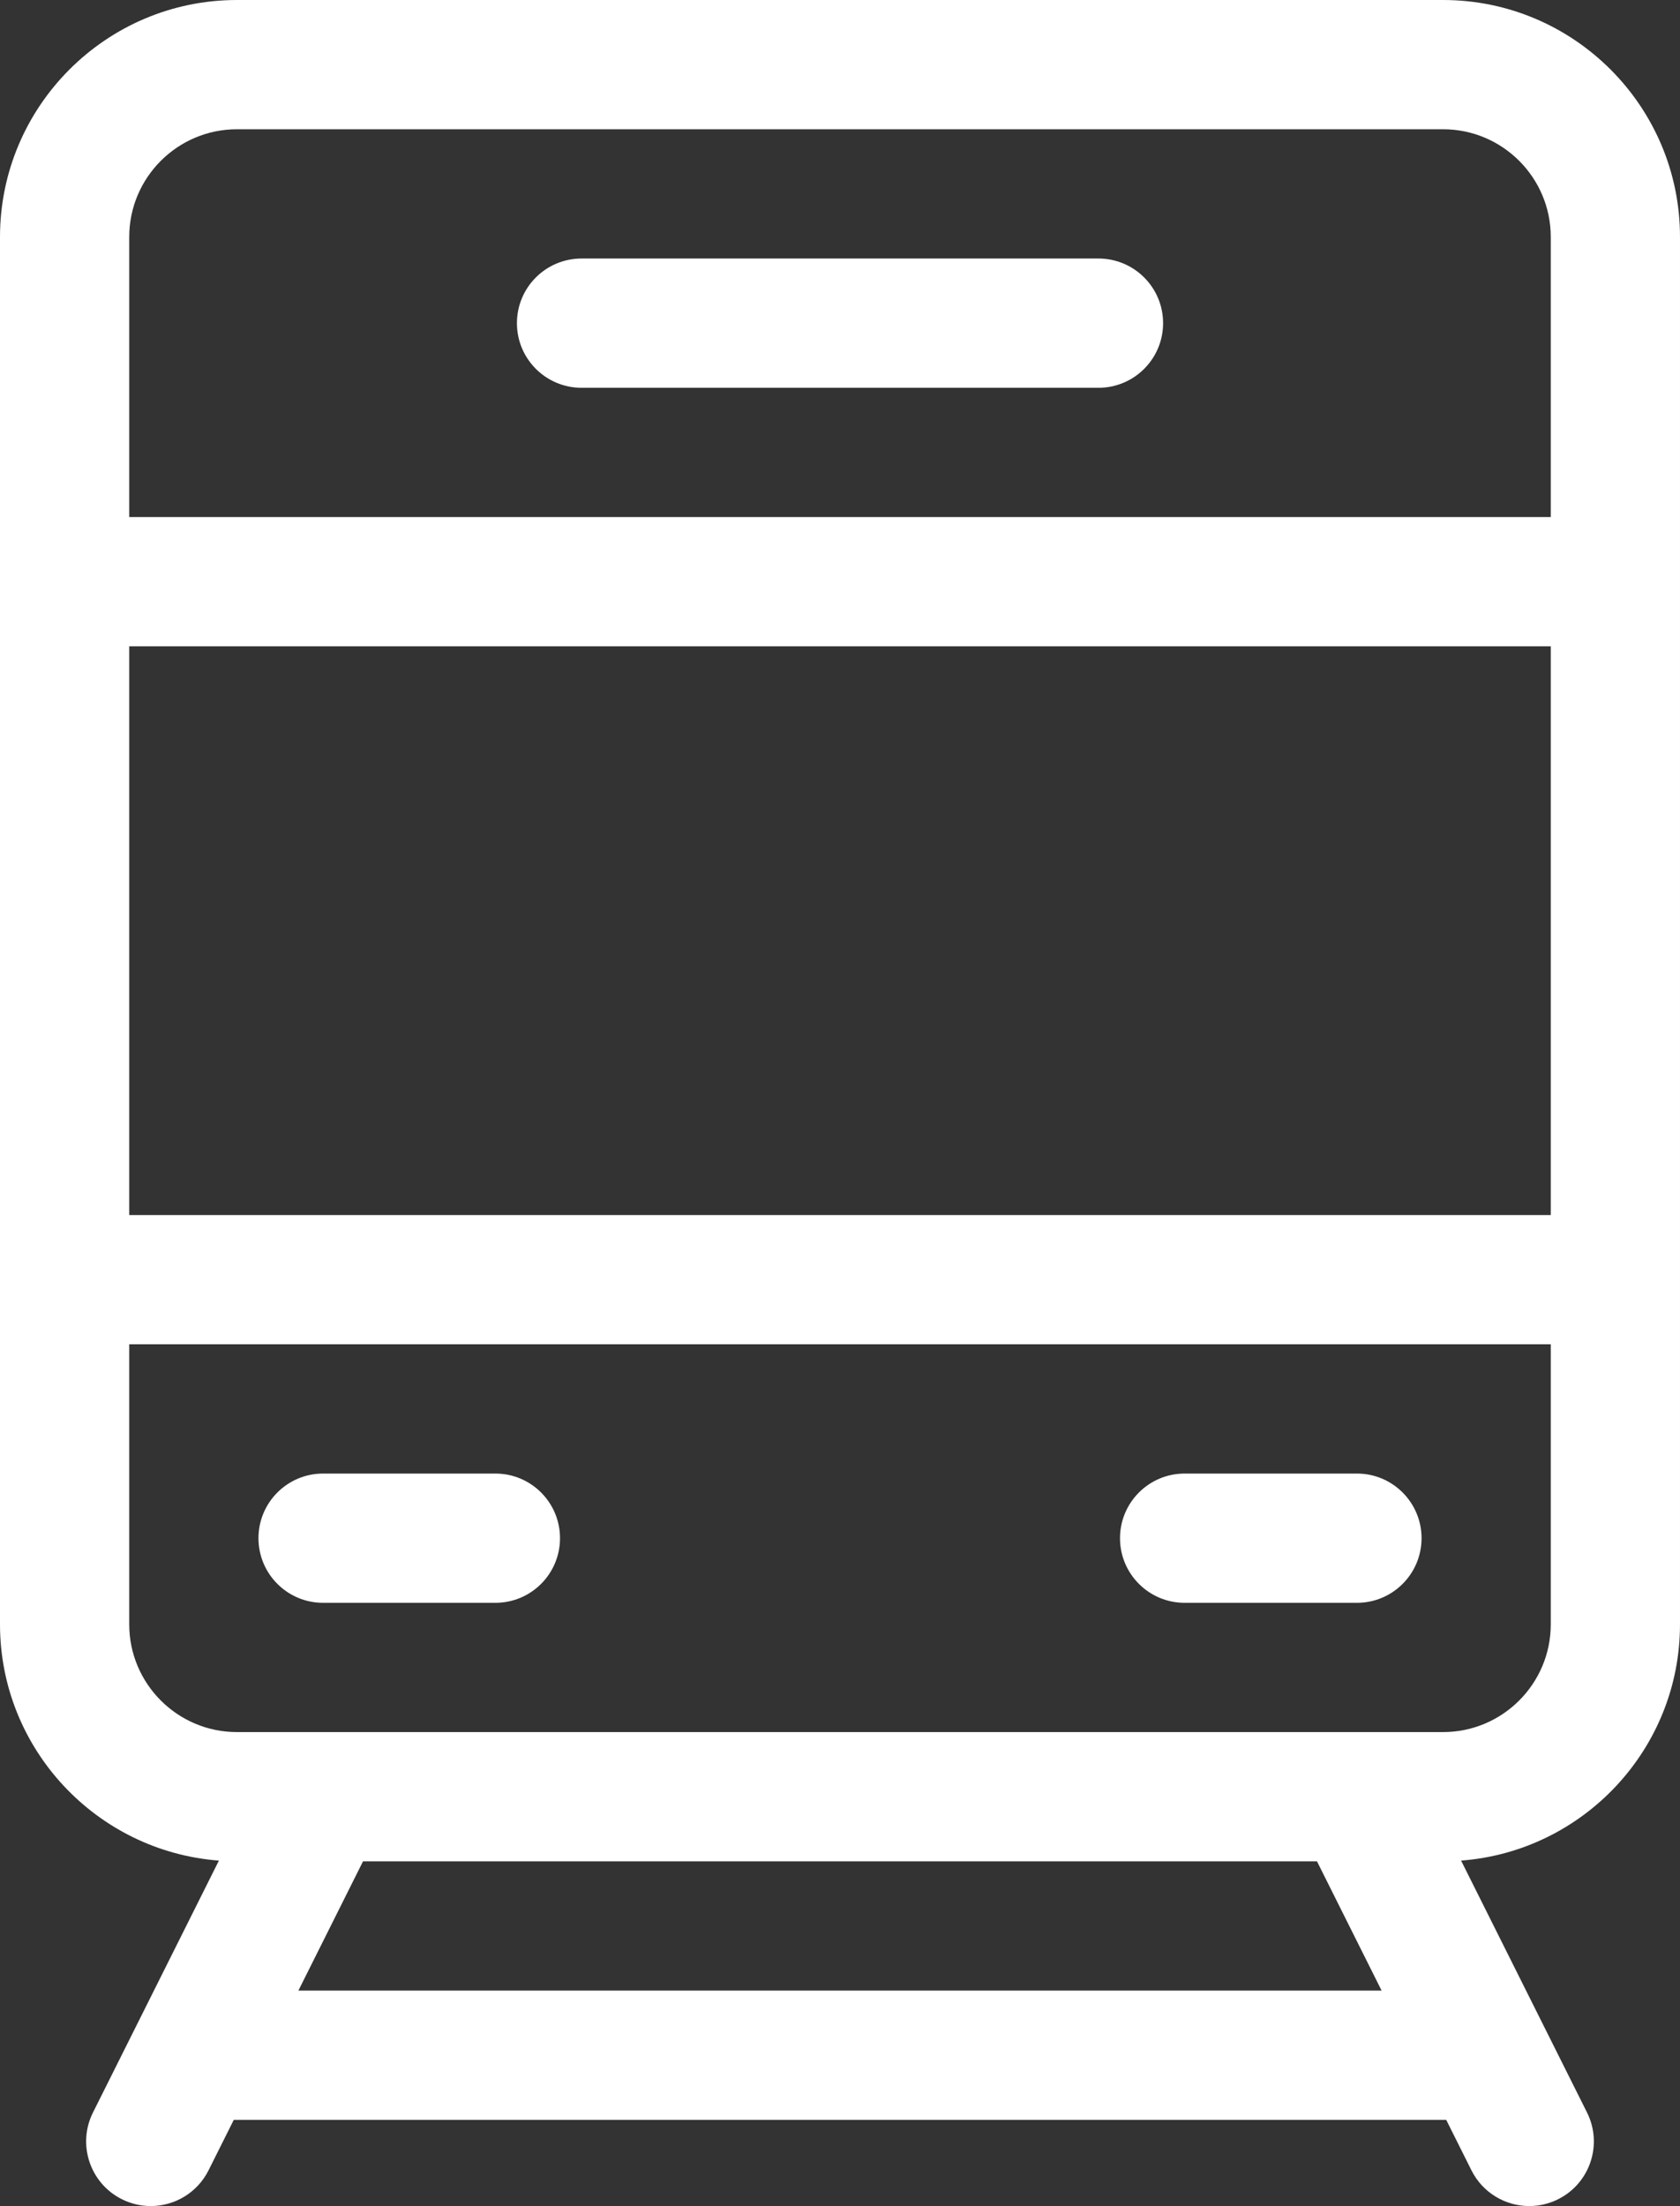 <?xml version="1.0" encoding="utf-8"?>
<!-- Generator: Adobe Illustrator 16.0.0, SVG Export Plug-In . SVG Version: 6.00 Build 0)  -->
<!DOCTYPE svg PUBLIC "-//W3C//DTD SVG 1.1//EN" "http://www.w3.org/Graphics/SVG/1.1/DTD/svg11.dtd">
<svg version="1.1" id="레이어_1" xmlns="http://www.w3.org/2000/svg" xmlns:xlink="http://www.w3.org/1999/xlink" x="0px"
	 y="0px" width="389.996px" height="512px" viewBox="0 0 389.996 512" enable-background="new 0 0 389.996 512"
	 xml:space="preserve">
<rect x="0" y="0" width="389.996" height="512" fill="#333333" stroke="none"/>
<path fill="#FFFFFF" d="M334.996,0H55C24.672,0,0,24.672,0,55v321.996c0,28.918,22.438,52.68,50.816,54.828l-29.234,58.465
	c-3.703,7.41-0.699,16.422,6.707,20.125c2.156,1.074,4.445,1.586,6.699,1.586c5.5,0,10.797-3.039,13.426-8.297l5.855-11.707h281.457
	l5.855,11.707c2.629,5.258,7.926,8.297,13.43,8.297c2.254,0,4.543-0.512,6.695-1.586c7.41-3.703,10.41-12.715,6.707-20.125
	l-29.234-58.465c28.379-2.148,50.816-25.906,50.816-54.828V55C389.996,24.672,365.324,0,334.996,0z M55,30h279.996
	c13.785,0,25,11.215,25,25v65H30V55C30,41.215,41.215,30,55,30z M359.996,282H30V150h329.996V282z M69.269,461.996l15-30h221.457
	l15,30H69.269z M334.996,401.996H55c-13.785,0-25-11.215-25-25V312h329.996v64.996C359.996,390.781,348.785,401.996,334.996,401.996
	z"/>
<path fill="#FFFFFF" d="M135,90h120c8.281,0,15-6.715,15-15s-6.719-15-15-15H135c-8.285,0-15,6.715-15,15S126.715,90,135,90z"/>
<path fill="#FFFFFF" d="M315,341.996h-40c-8.285,0-15,6.719-15,15c0,8.285,6.715,15,15,15h40c8.281,0,15-6.715,15-15
	C330,348.715,323.281,341.996,315,341.996z"/>
<path fill="#FFFFFF" d="M115,341.996H75c-8.285,0-15,6.719-15,15c0,8.285,6.715,15,15,15h40c8.285,0,15-6.715,15-15
	C130,348.715,123.285,341.996,115,341.996z"/>
</svg>
